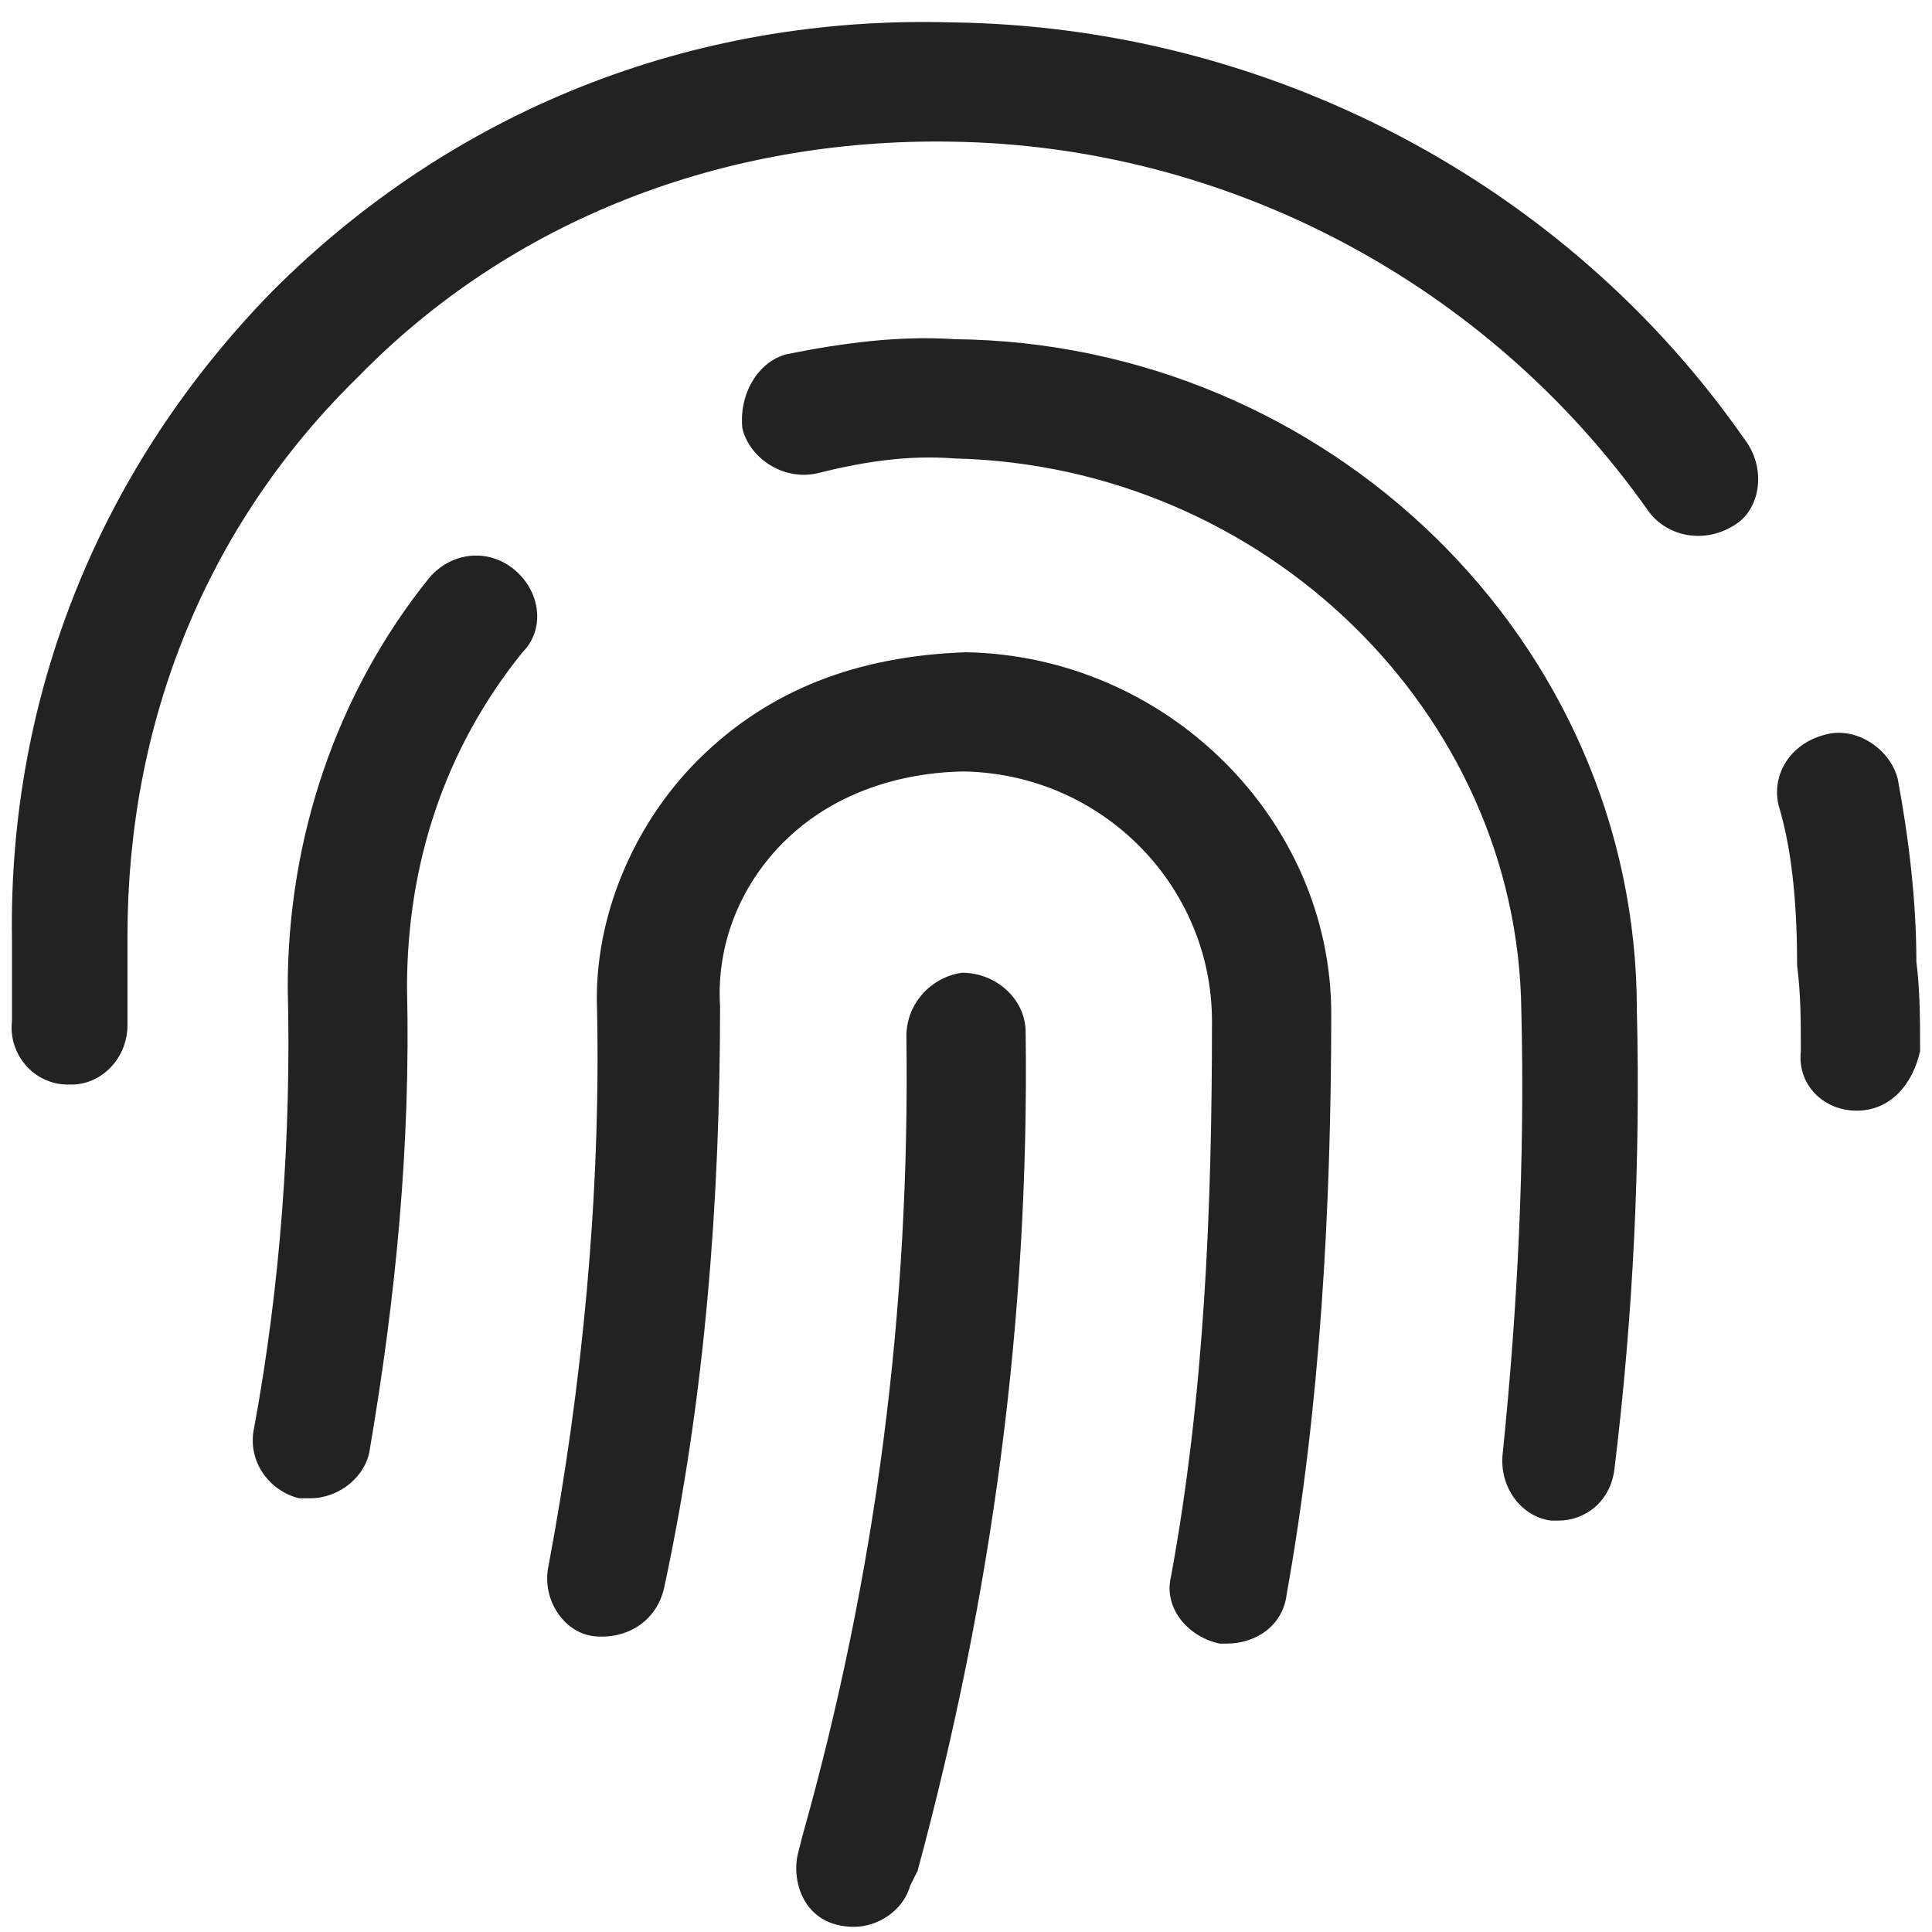 <svg width="81" height="81" viewBox="0 0 81 81" fill="none" xmlns="http://www.w3.org/2000/svg">
<path d="M40.501 27.346C48.938 27.502 55.813 34.377 55.813 42.502C55.813 50.627 55.345 59.065 53.938 66.877C53.782 68.127 52.688 68.908 51.438 68.908C51.282 68.908 51.282 68.908 51.126 68.908C49.72 68.596 48.782 67.346 49.095 66.096C50.501 58.44 50.813 50.627 50.813 42.815C50.813 37.19 46.282 32.502 40.501 32.346C39.407 32.346 35.657 32.502 32.845 35.315C30.97 37.19 30.032 39.69 30.189 42.19C30.189 50.315 29.564 58.596 27.845 66.564C27.532 67.971 26.282 68.752 24.876 68.596C23.626 68.439 22.689 67.033 23.001 65.627C24.407 58.127 25.189 50.158 25.032 42.346C24.876 38.44 26.595 34.533 29.251 31.877C32.22 28.908 35.97 27.502 40.501 27.346ZM40.345 40.783C41.751 40.783 43.001 41.877 43.001 43.283C43.157 55.315 41.595 66.877 38.47 78.439L38.157 79.064C37.845 80.158 36.751 80.783 35.813 80.783C33.626 80.783 33.157 78.752 33.47 77.658L33.626 77.033C36.751 65.939 38.157 54.846 38.001 43.44C38.001 42.033 39.095 40.94 40.345 40.783ZM18.001 24.221C18.939 23.127 20.501 22.971 21.595 23.908C22.689 24.846 22.845 26.408 21.907 27.346C18.626 31.408 17.064 36.252 17.064 41.408C17.22 47.971 16.595 54.377 15.501 60.783C15.345 61.877 14.251 62.815 13.001 62.815C12.845 62.815 12.532 62.815 12.532 62.815C11.282 62.502 10.345 61.252 10.657 59.846C11.751 53.908 12.22 47.658 12.063 41.408C12.063 35.158 14.095 29.064 18.001 24.221ZM80.345 40.315C80.501 41.565 80.501 42.815 80.501 44.065C80.189 45.471 79.251 46.565 77.845 46.565C76.439 46.565 75.345 45.471 75.501 44.065C75.501 42.815 75.501 41.721 75.345 40.471C75.345 38.283 75.189 35.783 74.564 33.752C74.251 32.346 75.189 31.096 76.595 30.783C77.845 30.471 79.251 31.408 79.564 32.658C80.032 35.158 80.345 37.815 80.345 40.315ZM39.876 0.939C53.157 1.096 65.657 7.658 73.157 18.439C74.095 19.689 73.782 21.408 72.689 22.033C71.439 22.814 69.876 22.502 69.095 21.408C62.376 11.877 51.438 6.096 39.876 5.939C30.345 5.783 21.439 9.221 15.032 15.783C8.626 22.033 5.345 30.314 5.345 39.221C5.345 40.471 5.345 41.721 5.345 42.971C5.345 44.377 4.251 45.471 3.001 45.471H2.845C1.438 45.471 0.345 44.221 0.501 42.815C0.501 41.721 0.501 40.471 0.501 39.377C0.345 29.064 4.251 19.533 11.438 12.19C18.939 4.689 28.939 0.627 39.876 0.939ZM40.032 14.221C55.657 14.377 68.626 26.877 68.626 42.346C68.782 48.752 68.47 55.158 67.689 61.565C67.532 62.971 66.439 63.752 65.345 63.752C65.189 63.752 65.032 63.752 65.032 63.752C63.782 63.596 62.845 62.346 63.001 60.94C63.626 54.846 63.938 48.596 63.782 42.346C63.626 29.846 53.001 19.533 40.032 19.221C38.001 19.064 36.126 19.377 34.251 19.846C32.845 20.158 31.439 19.221 31.126 17.971C30.97 16.564 31.751 15.158 33.001 14.846C35.345 14.377 37.688 14.065 40.032 14.221Z" fill="#222222"/>
</svg>
